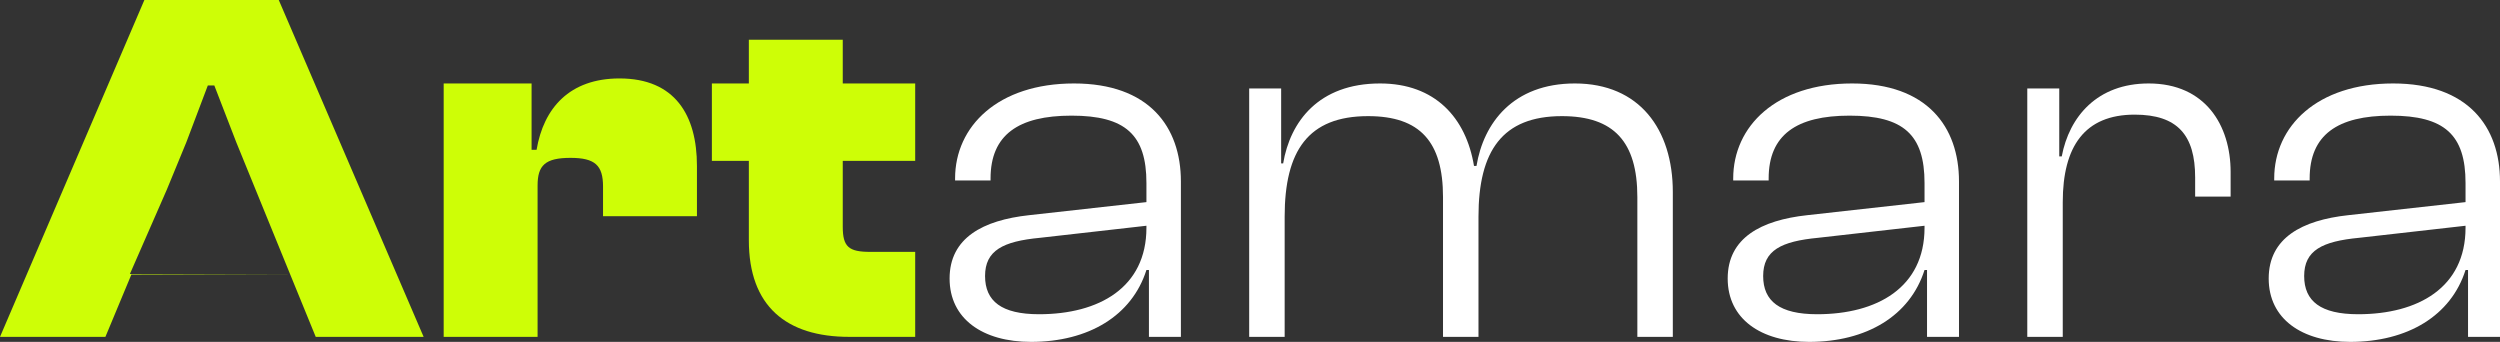 <svg width="117" height="16" viewBox="0 0 117 16" fill="none" xmlns="http://www.w3.org/2000/svg">
<rect x="0" y="0" width="117" height="16" fill="#333333" stroke="none"/>
<path d="M4.933 15.765H0L6.757 0H13.046L19.826 15.765H14.776L13.583 12.847H6.149L4.933 15.765ZM8.72 6.659L7.809 8.871L6.079 12.823L13.583 12.847L11.058 6.659L10.03 4H9.726L8.72 6.659Z" fill="#CEFE06"/>
<path d="M25.159 15.765H20.764V3.906H24.878V7.012H25.112C25.44 5.059 26.655 3.671 28.993 3.671C31.588 3.671 32.617 5.388 32.617 7.765V10.118H28.222V8.729C28.222 7.741 27.848 7.388 26.702 7.388C25.51 7.388 25.159 7.741 25.159 8.682V15.765Z" fill="#CEFE06"/>
<path d="M42.831 15.765H39.745C36.799 15.765 35.046 14.329 35.046 11.247V7.529H33.316V3.906H35.046V1.859H39.441V3.906H42.831V7.529H39.441V10.612C39.441 11.553 39.721 11.788 40.727 11.788H42.831V15.765Z" fill="#CEFE06"/>
<path d="M48.252 16C45.984 16 44.441 14.918 44.441 13.035C44.441 11.129 46.008 10.306 48.158 10.071L53.653 9.459V8.565C53.653 6.306 52.671 5.412 50.146 5.412C47.667 5.412 46.358 6.306 46.358 8.353V8.447H44.698V8.353C44.698 5.906 46.709 3.906 50.263 3.906C53.77 3.906 55.266 5.929 55.266 8.494V15.765H53.77V12.635H53.653C52.975 14.777 50.941 16 48.252 16ZM46.101 12.918C46.101 14.094 46.873 14.706 48.626 14.706C51.432 14.706 53.653 13.459 53.653 10.659V10.565L48.673 11.129C46.943 11.294 46.101 11.718 46.101 12.918Z" fill="white"/>
<path d="M60.122 15.765H58.462V4.141H59.958V7.647H60.052C60.379 5.694 61.712 3.906 64.587 3.906C67.159 3.906 68.609 5.506 68.983 7.765H69.1C69.427 5.765 70.806 3.906 73.705 3.906C76.721 3.906 78.288 6.047 78.288 8.988V15.765H76.628V9.224C76.628 6.635 75.529 5.435 73.097 5.435C70.315 5.435 69.193 7.059 69.193 10.141V15.765H67.533V9.224C67.533 6.635 66.458 5.435 64.026 5.435C61.221 5.435 60.122 7.059 60.122 10.141V15.765Z" fill="white"/>
<path d="M84.667 16C82.399 16 80.856 14.918 80.856 13.035C80.856 11.129 82.423 10.306 84.574 10.071L90.068 9.459V8.565C90.068 6.306 89.086 5.412 86.561 5.412C84.083 5.412 82.773 6.306 82.773 8.353V8.447H81.114V8.353C81.114 5.906 83.124 3.906 86.678 3.906C90.185 3.906 91.681 5.929 91.681 8.494V15.765H90.185V12.635H90.068C89.39 14.777 87.356 16 84.667 16ZM82.516 12.918C82.516 14.094 83.288 14.706 85.041 14.706C87.847 14.706 90.068 13.459 90.068 10.659V10.565L85.088 11.129C83.358 11.294 82.516 11.718 82.516 12.918Z" fill="white"/>
<path d="M96.537 15.765H94.877V4.141H96.373V7.318H96.49C96.841 5.459 98.15 3.906 100.558 3.906C103.224 3.906 104.393 5.882 104.393 8.047V9.2H102.733V8.306C102.733 6.329 101.914 5.365 99.904 5.365C97.566 5.365 96.537 6.847 96.537 9.459V15.765Z" fill="white"/>
<path d="M109.986 16C107.718 16 106.175 14.918 106.175 13.035C106.175 11.129 107.742 10.306 109.893 10.071L115.387 9.459V8.565C115.387 6.306 114.405 5.412 111.88 5.412C109.402 5.412 108.092 6.306 108.092 8.353V8.447H106.433V8.353C106.433 5.906 108.443 3.906 111.997 3.906C115.504 3.906 117 5.929 117 8.494V15.765H115.504V12.635H115.387C114.709 14.777 112.675 16 109.986 16ZM107.835 12.918C107.835 14.094 108.607 14.706 110.36 14.706C113.166 14.706 115.387 13.459 115.387 10.659V10.565L110.407 11.129C108.677 11.294 107.835 11.718 107.835 12.918Z" fill="white"/>
</svg>
